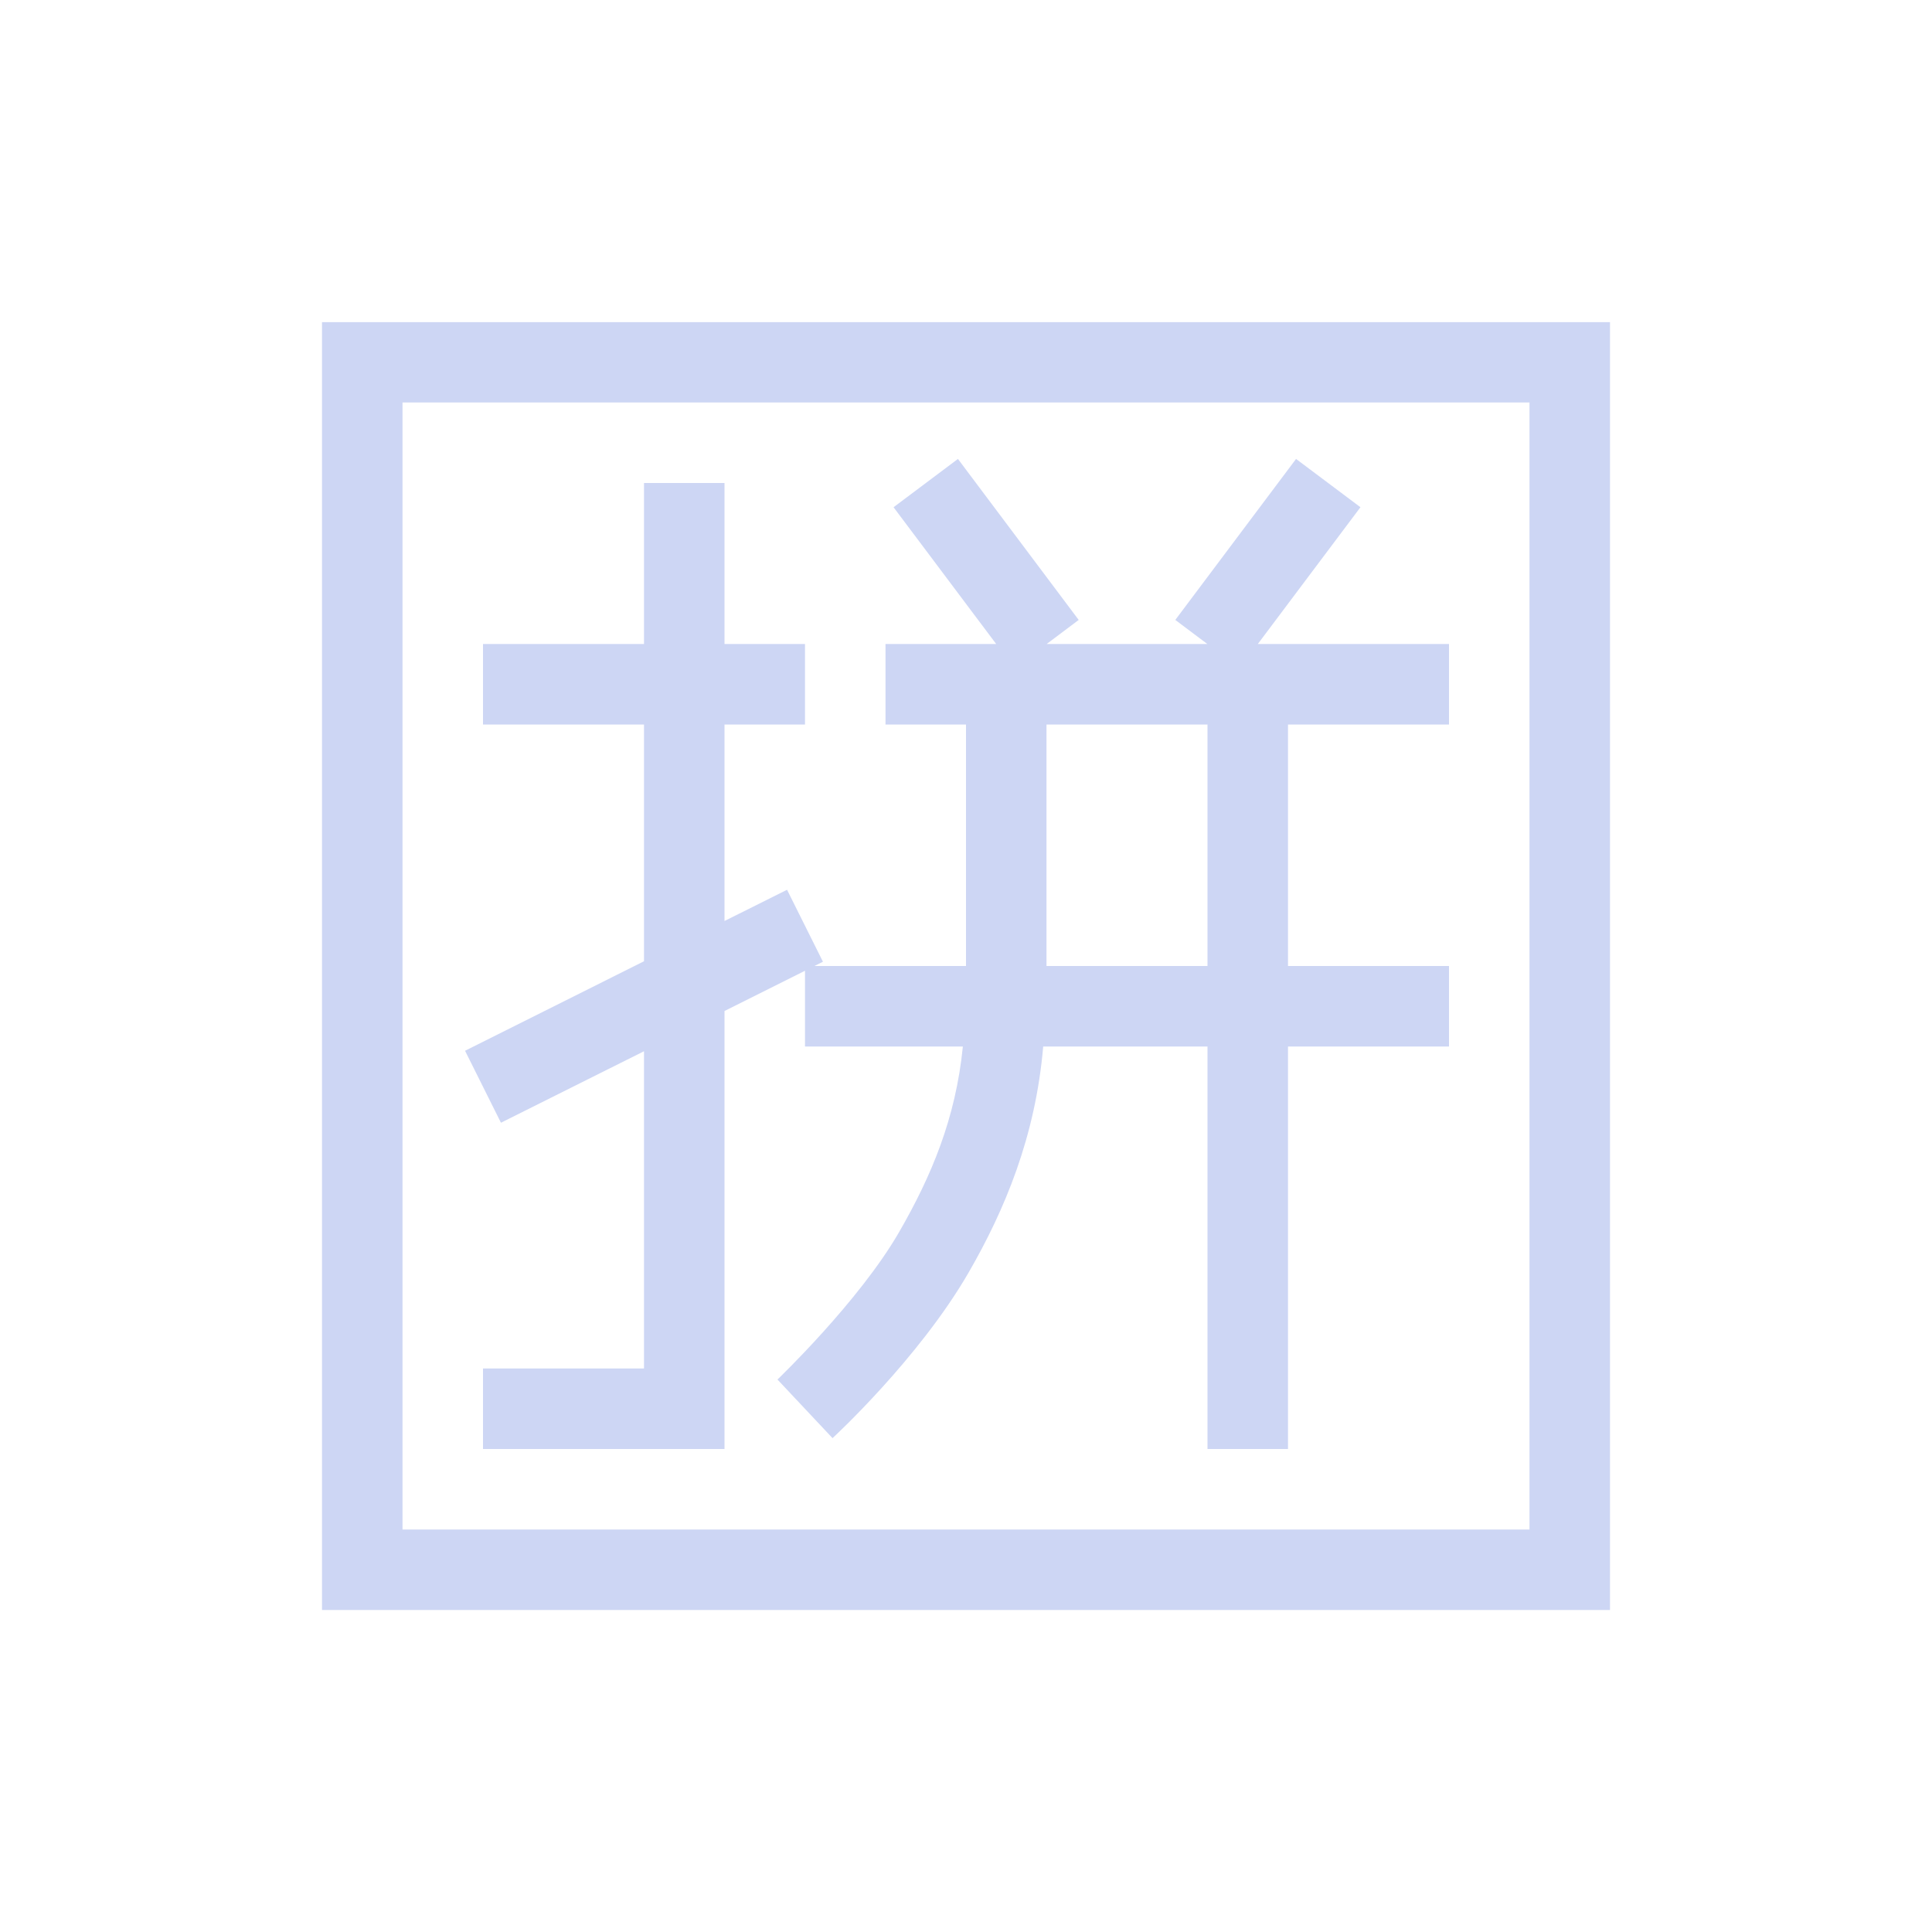 <svg xmlns="http://www.w3.org/2000/svg" viewBox="0 0 24 24" width="24" height="24">
  <defs id="defs3051">
    <style type="text/css" id="current-color-scheme">
      .ColorScheme-Text {
        color:#cdd6f4;
      }
      </style>
  </defs>
  <g transform="translate(1,1)">
    <path style="fill:currentColor;fill-opacity:1;stroke:none" d="M 3 3.002 L 3 19 L 19 19 L 19 3.002 L 3 3.002 z M 4 4 L 18 4 L 18 18 L 4 18 L 4 4 z M 10.9 4.701 L 10.1 5.301 L 11.375 7 L 10 7 L 10 8 L 11 8 L 11 11 L 9.117 11 L 9.223 10.947 L 8.777 10.053 L 8 10.441 L 8 8 L 9 8 L 9 7 L 8 7 L 8 5 L 7 5 L 7 7 L 5 7 L 5 8 L 7 8 L 7 10.941 L 4.777 12.053 L 5.223 12.947 L 7 12.059 L 7 16 L 5 16 L 5 17 L 8 17 L 8 11.559 L 9 11.059 L 9 12 L 10.961 12 C 10.872 12.895 10.569 13.612 10.168 14.307 C 9.671 15.168 8.658 16.137 8.658 16.137 L 9.342 16.865 C 9.342 16.865 10.412 15.882 11.033 14.807 C 11.482 14.029 11.863 13.119 11.959 12 L 14 12 L 14 17 L 15 17 L 15 12 L 17 12 L 17 11 L 15 11 L 15 8 L 17 8 L 17 7 L 14.625 7 L 15.9 5.301 L 15.1 4.701 L 13.6 6.701 L 13.998 7 L 12.002 7 L 12.4 6.701 L 10.9 4.701 z M 12 8 L 14 8 L 14 11 L 12 11 L 12 8 z " class="ColorScheme-Text"/>
  </g>
</svg>
